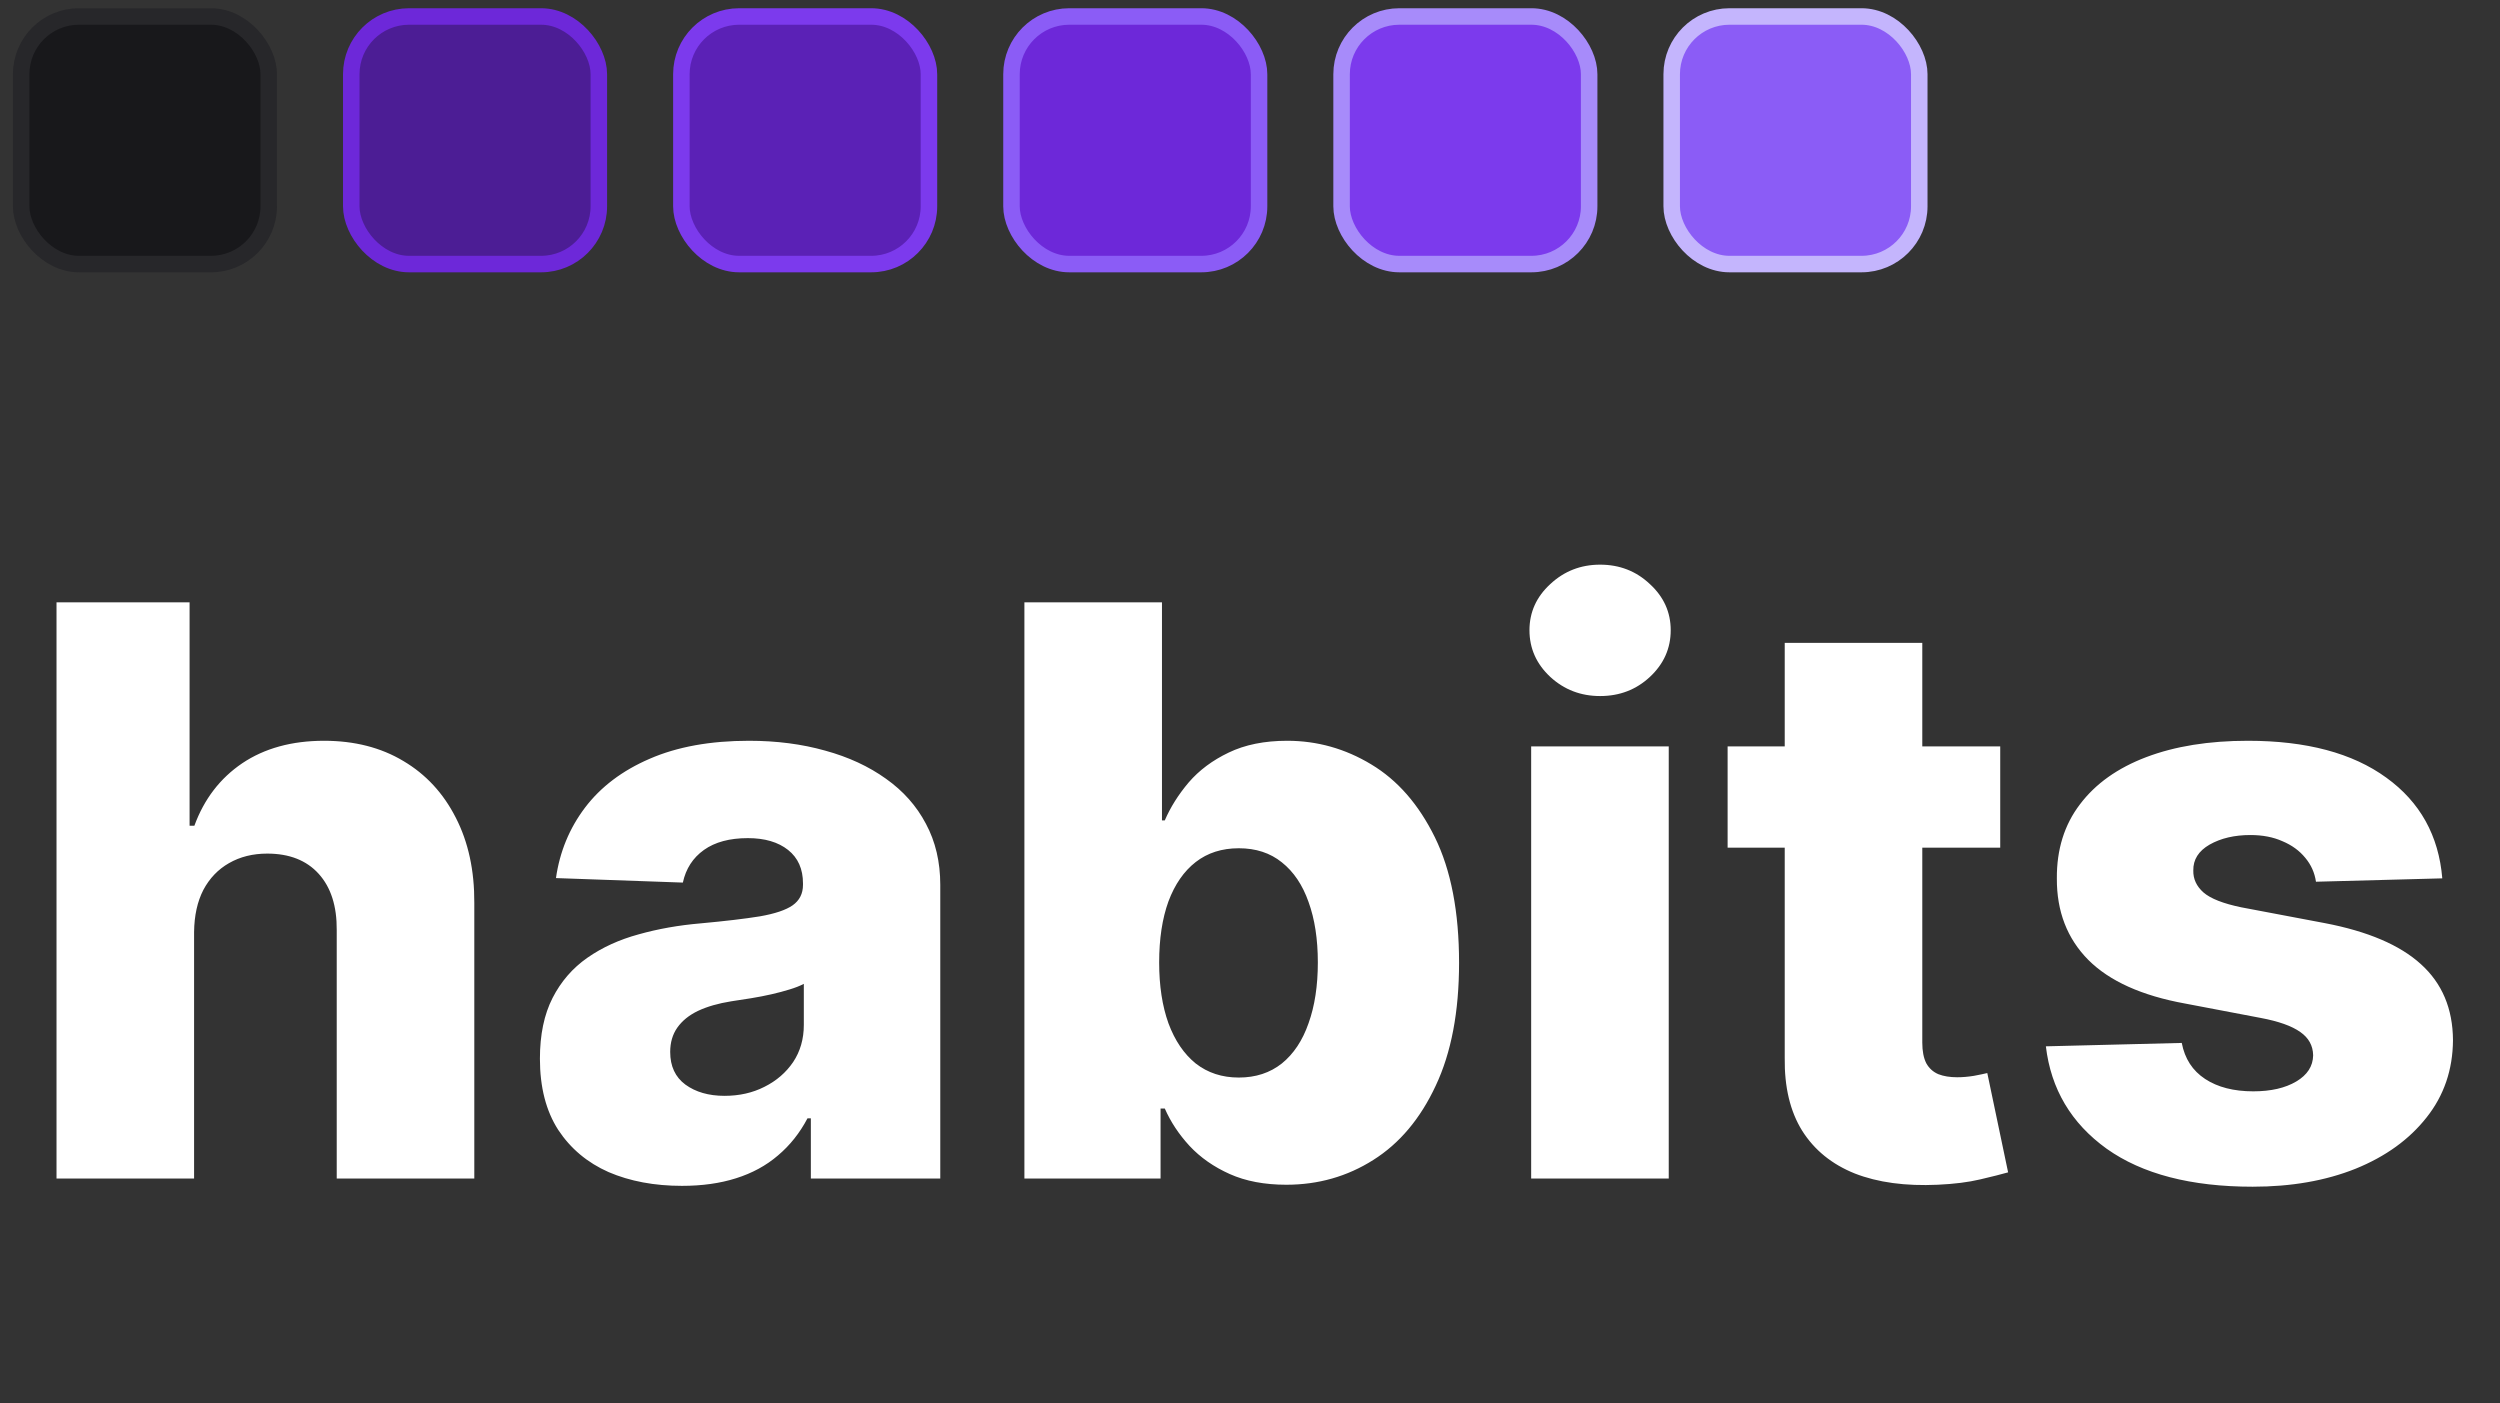 <svg
      width="155"
      height="87"
      viewBox="0 0 155 87"
      fill="none"
      xmlns="http://www.w3.org/2000/svg"
    >
      <rect x="0" y="0" width="155" height="87" fill="#333333" stroke="none"/>
      <path
        d="M12.033 57.79V73.07H3.504V37.346H11.754V51.196H12.051C12.655 49.545 13.644 48.254 15.016 47.324C16.4 46.394 18.092 45.928 20.092 45.928C21.976 45.928 23.616 46.347 25.011 47.184C26.407 48.01 27.488 49.179 28.256 50.69C29.035 52.202 29.418 53.97 29.407 55.993V73.07H20.877V57.668C20.889 56.179 20.517 55.016 19.761 54.179C19.005 53.342 17.941 52.923 16.569 52.923C15.673 52.923 14.882 53.121 14.196 53.516C13.522 53.9 12.993 54.452 12.609 55.173C12.237 55.894 12.045 56.766 12.033 57.79ZM42.284 73.523C40.575 73.523 39.057 73.239 37.731 72.669C36.417 72.087 35.377 71.215 34.609 70.052C33.853 68.878 33.475 67.407 33.475 65.639C33.475 64.151 33.737 62.895 34.26 61.871C34.784 60.848 35.505 60.017 36.423 59.377C37.342 58.737 38.4 58.255 39.598 57.929C40.796 57.592 42.075 57.365 43.435 57.249C44.959 57.109 46.186 56.964 47.116 56.813C48.046 56.65 48.721 56.423 49.139 56.133C49.57 55.83 49.785 55.406 49.785 54.859V54.772C49.785 53.877 49.477 53.185 48.86 52.696C48.244 52.208 47.413 51.964 46.366 51.964C45.238 51.964 44.331 52.208 43.645 52.696C42.959 53.185 42.523 53.859 42.337 54.72L34.47 54.441C34.702 52.813 35.301 51.359 36.266 50.08C37.243 48.789 38.58 47.777 40.278 47.045C41.988 46.3 44.04 45.928 46.436 45.928C48.145 45.928 49.721 46.132 51.163 46.539C52.605 46.934 53.861 47.516 54.931 48.283C56 49.039 56.826 49.969 57.407 51.074C58.001 52.179 58.297 53.441 58.297 54.859V73.07H50.273V69.337H50.064C49.587 70.244 48.977 71.012 48.232 71.64C47.5 72.268 46.633 72.739 45.633 73.053C44.645 73.367 43.529 73.523 42.284 73.523ZM44.918 67.942C45.837 67.942 46.662 67.756 47.395 67.383C48.139 67.011 48.732 66.5 49.174 65.849C49.616 65.186 49.837 64.418 49.837 63.546V60.999C49.593 61.127 49.296 61.243 48.947 61.348C48.61 61.453 48.238 61.552 47.831 61.645C47.424 61.738 47.005 61.819 46.575 61.889C46.145 61.959 45.732 62.023 45.337 62.081C44.534 62.209 43.848 62.406 43.278 62.674C42.72 62.941 42.29 63.29 41.988 63.721C41.697 64.139 41.552 64.639 41.552 65.221C41.552 66.104 41.865 66.779 42.493 67.244C43.133 67.709 43.941 67.942 44.918 67.942ZM63.513 73.07V37.346H72.042V50.865H72.217C72.566 50.051 73.06 49.266 73.699 48.51C74.351 47.754 75.176 47.138 76.176 46.661C77.188 46.173 78.397 45.928 79.805 45.928C81.665 45.928 83.404 46.417 85.02 47.394C86.648 48.37 87.962 49.876 88.962 51.911C89.962 53.947 90.462 56.54 90.462 59.691C90.462 62.726 89.98 65.267 89.014 67.314C88.061 69.36 86.77 70.895 85.142 71.919C83.526 72.942 81.729 73.454 79.752 73.454C78.403 73.454 77.234 73.233 76.246 72.791C75.258 72.349 74.426 71.768 73.752 71.047C73.089 70.326 72.577 69.552 72.217 68.727H71.955V73.07H63.513ZM71.868 59.674C71.868 61.116 72.06 62.371 72.443 63.441C72.839 64.511 73.403 65.343 74.135 65.936C74.88 66.517 75.769 66.808 76.804 66.808C77.851 66.808 78.74 66.517 79.473 65.936C80.206 65.343 80.758 64.511 81.13 63.441C81.514 62.371 81.706 61.116 81.706 59.674C81.706 58.232 81.514 56.982 81.13 55.923C80.758 54.865 80.206 54.045 79.473 53.464C78.752 52.882 77.862 52.592 76.804 52.592C75.758 52.592 74.868 52.877 74.135 53.446C73.403 54.016 72.839 54.83 72.443 55.889C72.06 56.947 71.868 58.208 71.868 59.674ZM94.932 73.07V46.277H103.462V73.07H94.932ZM99.206 43.155C98.008 43.155 96.979 42.76 96.118 41.969C95.258 41.166 94.827 40.201 94.827 39.073C94.827 37.957 95.258 37.003 96.118 36.213C96.979 35.41 98.008 35.009 99.206 35.009C100.415 35.009 101.444 35.41 102.293 36.213C103.154 37.003 103.584 37.957 103.584 39.073C103.584 40.201 103.154 41.166 102.293 41.969C101.444 42.76 100.415 43.155 99.206 43.155ZM124.014 46.277V52.557H107.112V46.277H124.014ZM110.653 39.858H119.182V64.645C119.182 65.168 119.264 65.593 119.427 65.918C119.601 66.232 119.851 66.459 120.177 66.599C120.502 66.727 120.892 66.79 121.345 66.79C121.671 66.79 122.014 66.761 122.375 66.703C122.747 66.633 123.026 66.575 123.212 66.529L124.503 72.686C124.096 72.802 123.52 72.948 122.776 73.122C122.043 73.297 121.165 73.407 120.142 73.454C118.142 73.547 116.426 73.314 114.996 72.756C113.577 72.186 112.49 71.302 111.734 70.105C110.99 68.907 110.629 67.401 110.653 65.587V39.858ZM151.422 54.458L143.59 54.667C143.508 54.109 143.287 53.615 142.927 53.185C142.566 52.743 142.096 52.4 141.514 52.156C140.944 51.9 140.281 51.772 139.526 51.772C138.537 51.772 137.694 51.97 136.996 52.365C136.31 52.76 135.973 53.295 135.985 53.97C135.973 54.493 136.182 54.947 136.613 55.33C137.054 55.714 137.839 56.022 138.967 56.255L144.131 57.232C146.805 57.743 148.794 58.592 150.096 59.778C151.41 60.964 152.073 62.534 152.085 64.488C152.073 66.325 151.526 67.924 150.445 69.285C149.375 70.645 147.91 71.704 146.049 72.46C144.189 73.204 142.061 73.576 139.665 73.576C135.839 73.576 132.822 72.791 130.612 71.221C128.414 69.639 127.158 67.523 126.844 64.872L135.269 64.662C135.455 65.639 135.938 66.383 136.717 66.895C137.496 67.407 138.491 67.663 139.7 67.663C140.793 67.663 141.683 67.459 142.369 67.052C143.055 66.645 143.404 66.104 143.415 65.43C143.404 64.825 143.136 64.343 142.613 63.982C142.09 63.61 141.27 63.319 140.154 63.11L135.479 62.22C132.792 61.732 130.792 60.831 129.478 59.517C128.164 58.191 127.513 56.505 127.525 54.458C127.513 52.667 127.99 51.138 128.955 49.871C129.92 48.591 131.292 47.615 133.072 46.94C134.851 46.266 136.95 45.928 139.369 45.928C142.997 45.928 145.857 46.69 147.951 48.214C150.044 49.725 151.201 51.807 151.422 54.458Z"
        fill="white"
      />
      <rect
        x="1.312"
        y="1.022"
        width="15.35"
        height="15.35"
        rx="3.582"
        fill="#18181B"
        stroke="#27272A"
        stroke-width="1.023"
      />
      <rect
        x="21.778"
        y="1.022"
        width="15.35"
        height="15.35"
        rx="3.582"
        fill="#4C1D95"
        stroke="#6D28D9"
        stroke-width="1.023"
      />
      <rect
        x="42.245"
        y="1.022"
        width="15.35"
        height="15.35"
        rx="3.582"
        fill="#5B21B6"
        stroke="#7C3AED"
        stroke-width="1.023"
      />
      <rect
        x="62.712"
        y="1.022"
        width="15.35"
        height="15.35"
        rx="3.582"
        fill="#6D28D9"
        stroke="#8B5CF6"
        stroke-width="1.023"
      />
      <rect
        x="83.178"
        y="1.022"
        width="15.35"
        height="15.35"
        rx="3.582"
        fill="#7C3AED"
        stroke="#A78BFA"
        stroke-width="1.023"
      />
      <rect
        x="103.645"
        y="1.022"
        width="15.35"
        height="15.35"
        rx="3.582"
        fill="#8B5CF6"
        stroke="#C4B5FD"
        stroke-width="1.023"
      />
    </svg>